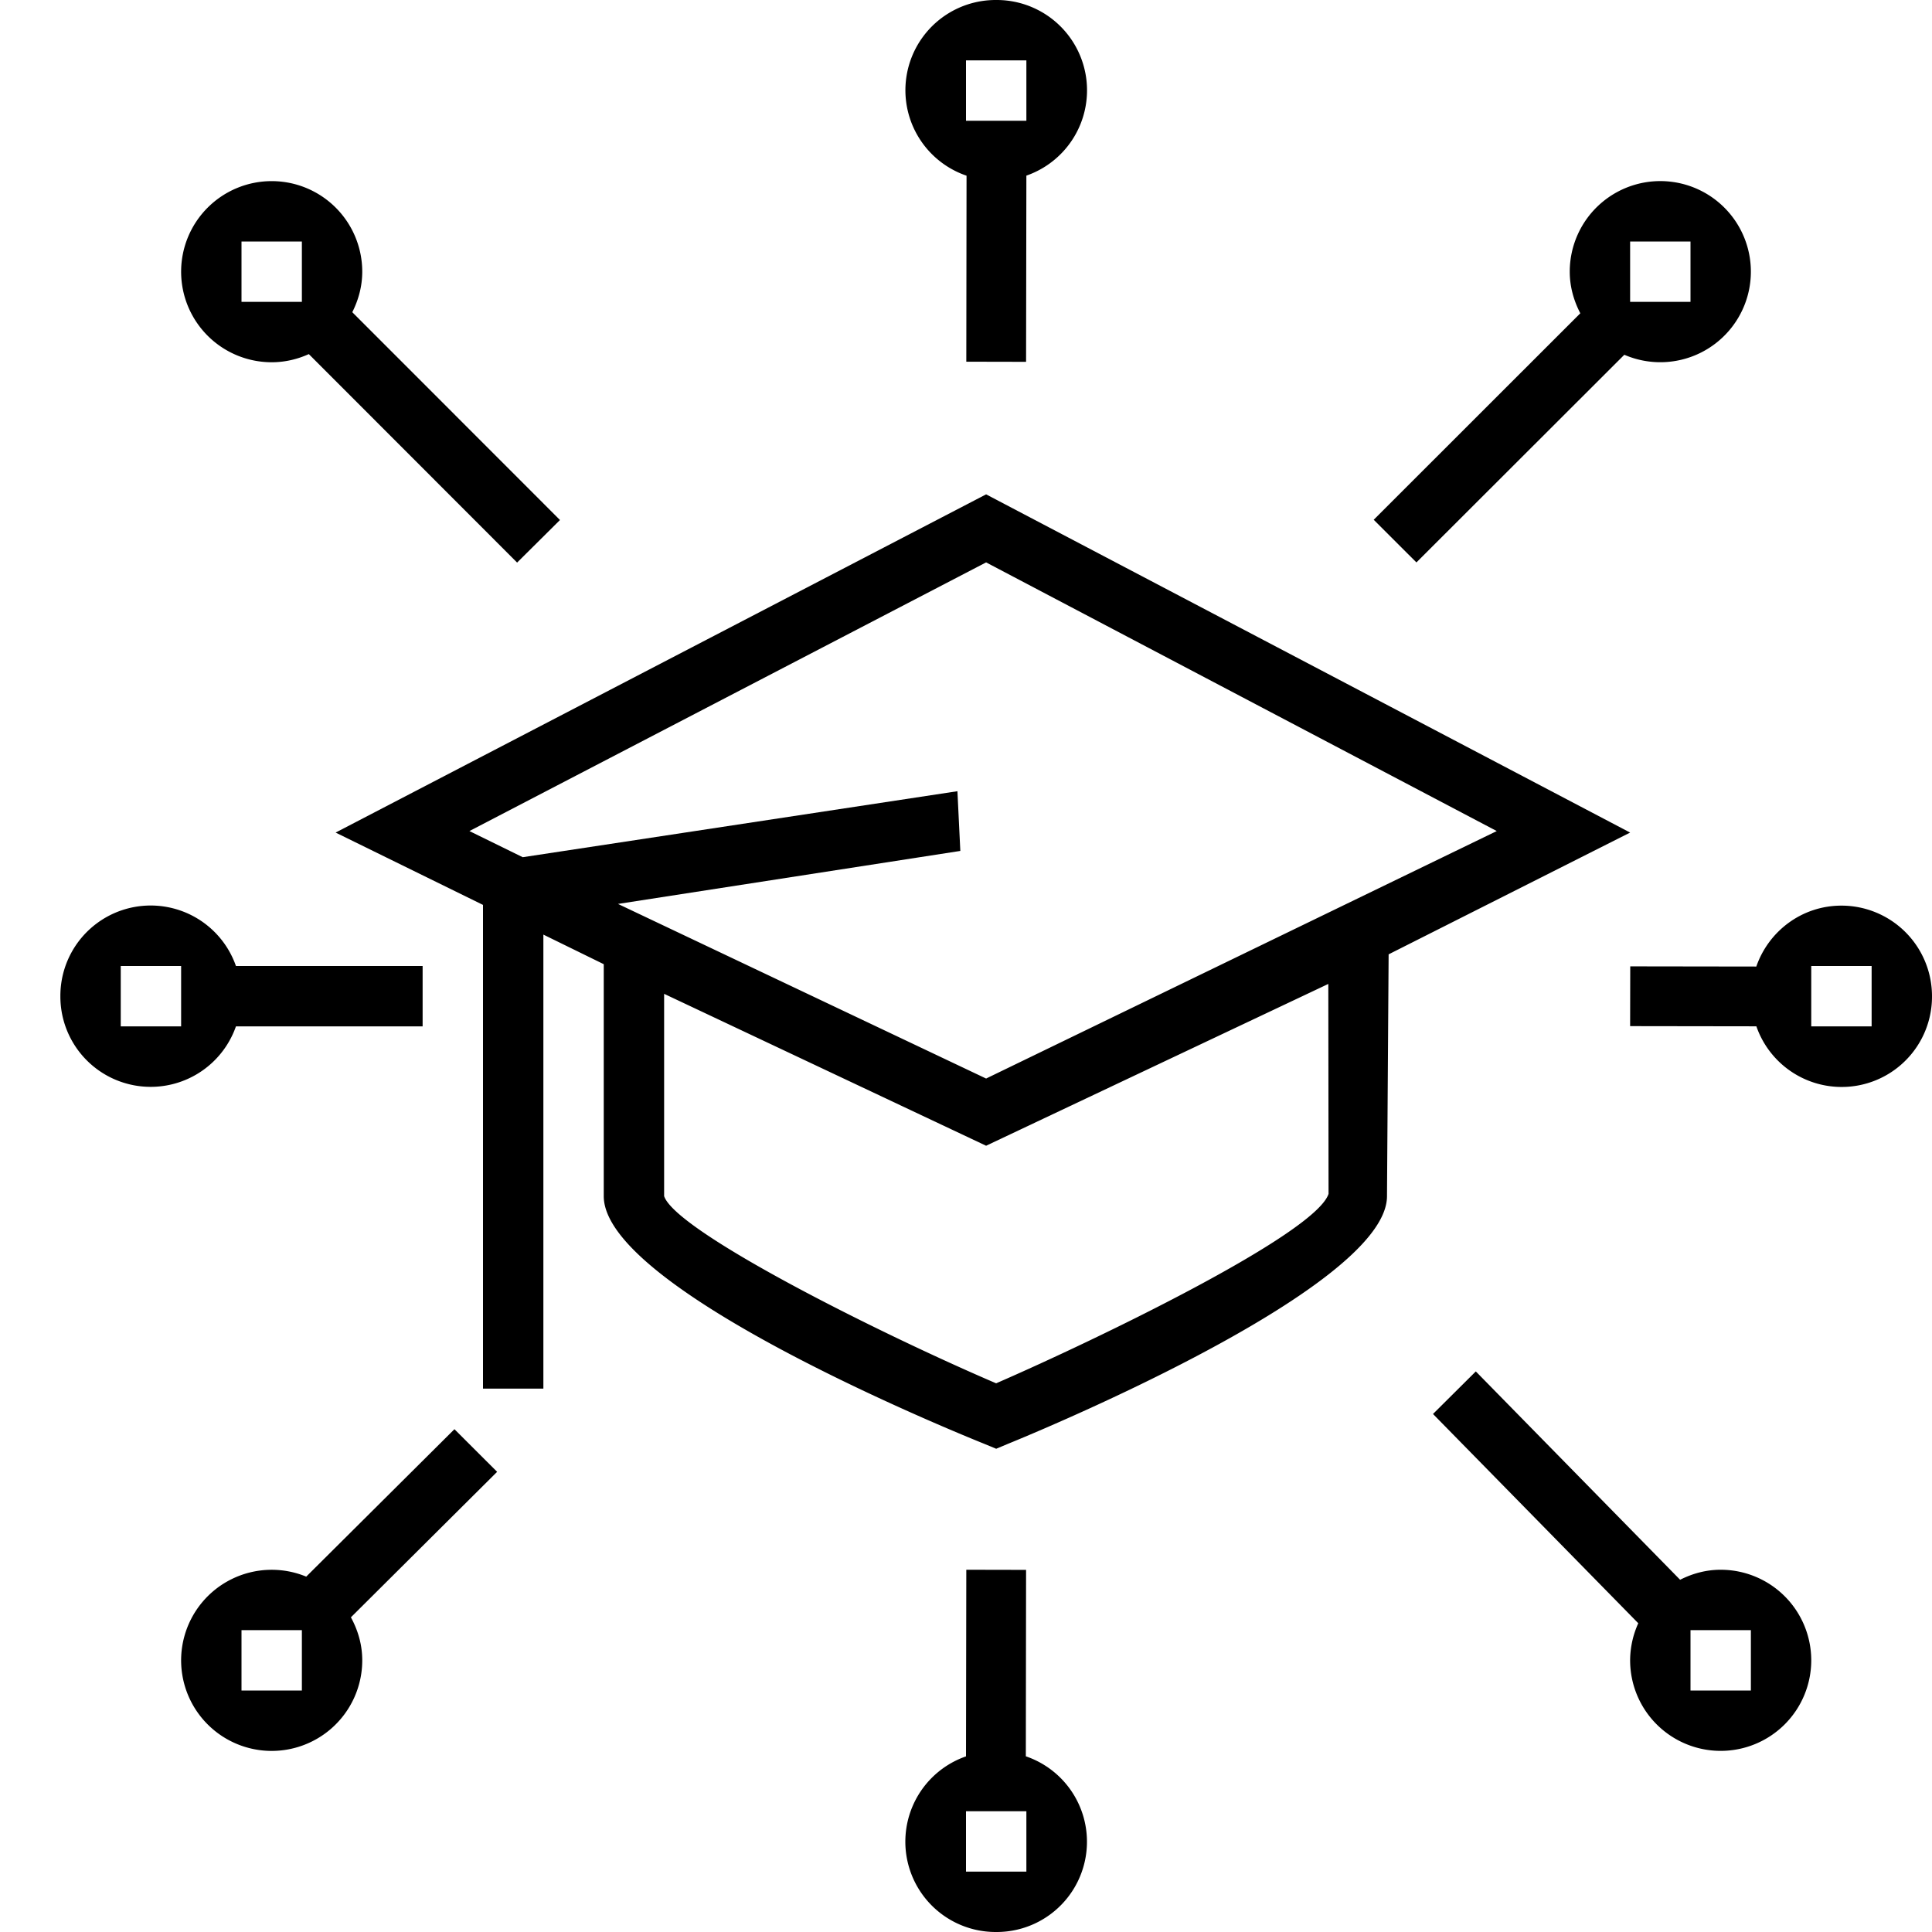 <svg xmlns="http://www.w3.org/2000/svg" viewBox="0 0 32 32"><path fill="none" d="M0 0h32v32H0z"/><path d="M16.333 8.188 5.559 13.79 8 14.988V23h1v-7.52l1 .49v3.842c0 1.598 6.246 4.078 6.309 4.105l.191.079.191-.08c.063-.026 6.282-2.535 6.282-4.104L23 15.807l4-2.017zm.166 14.724c-2.018-.866-5.305-2.522-5.499-3.1v-3.351l5.333 2.516 5.668-2.68.004 3.477c-.22.67-3.86 2.423-5.506 3.138m-.166-5.048-6.097-2.892 5.67-.878-.048-.989-7.2 1.093-.883-.433 8.558-4.45 8.458 4.45zM4.5 6c.22 0 .427-.05.615-.135l3.45 3.453.71-.705-3.44-3.442C5.937 4.968 6 4.742 6 4.5A1.5 1.5 0 1 0 4.5 6M4 4h1v1H4zm12.991 25.09.004-3.088-.99-.002L16 29.091A1.496 1.496 0 0 0 16.5 32a1.495 1.495 0 0 0 .491-2.91M17 31h-1v-1h1zm13.5-16c-.655 0-1.207.423-1.41 1.009l-2.088-.003-.002.99 2.091.003A1.496 1.496 0 0 0 32 16.5a1.5 1.5 0 0 0-1.5-1.5m.5 2h-1v-1h1zM7.527 23.672l-2.455 2.442A1.5 1.5 0 1 0 6 27.5c0-.26-.072-.5-.188-.712l2.422-2.41zM5 28H4v-1h1zm23.5-2c-.243 0-.469.063-.672.166l-3.384-3.451-.709.705 3.4 3.466A1.5 1.5 0 0 0 27 27.5a1.5 1.5 0 1 0 1.5-1.5m.5 2h-1v-1h1zM3.908 17H7v-1H3.908A1.496 1.496 0 0 0 1 16.5a1.496 1.496 0 0 0 2.908.5M3 17H2v-1h1zm20.46-7.684 3.444-3.44A1.5 1.5 0 1 0 26 4.5c0 .25.067.481.175.689l-3.422 3.42.707.706zM27 4h1v1h-1zM16.009 2.91l-.004 3.081.99.002L17 2.909A1.496 1.496 0 0 0 16.5 0a1.495 1.495 0 0 0-.491 2.91M16 1h1v1h-1z"/></svg>